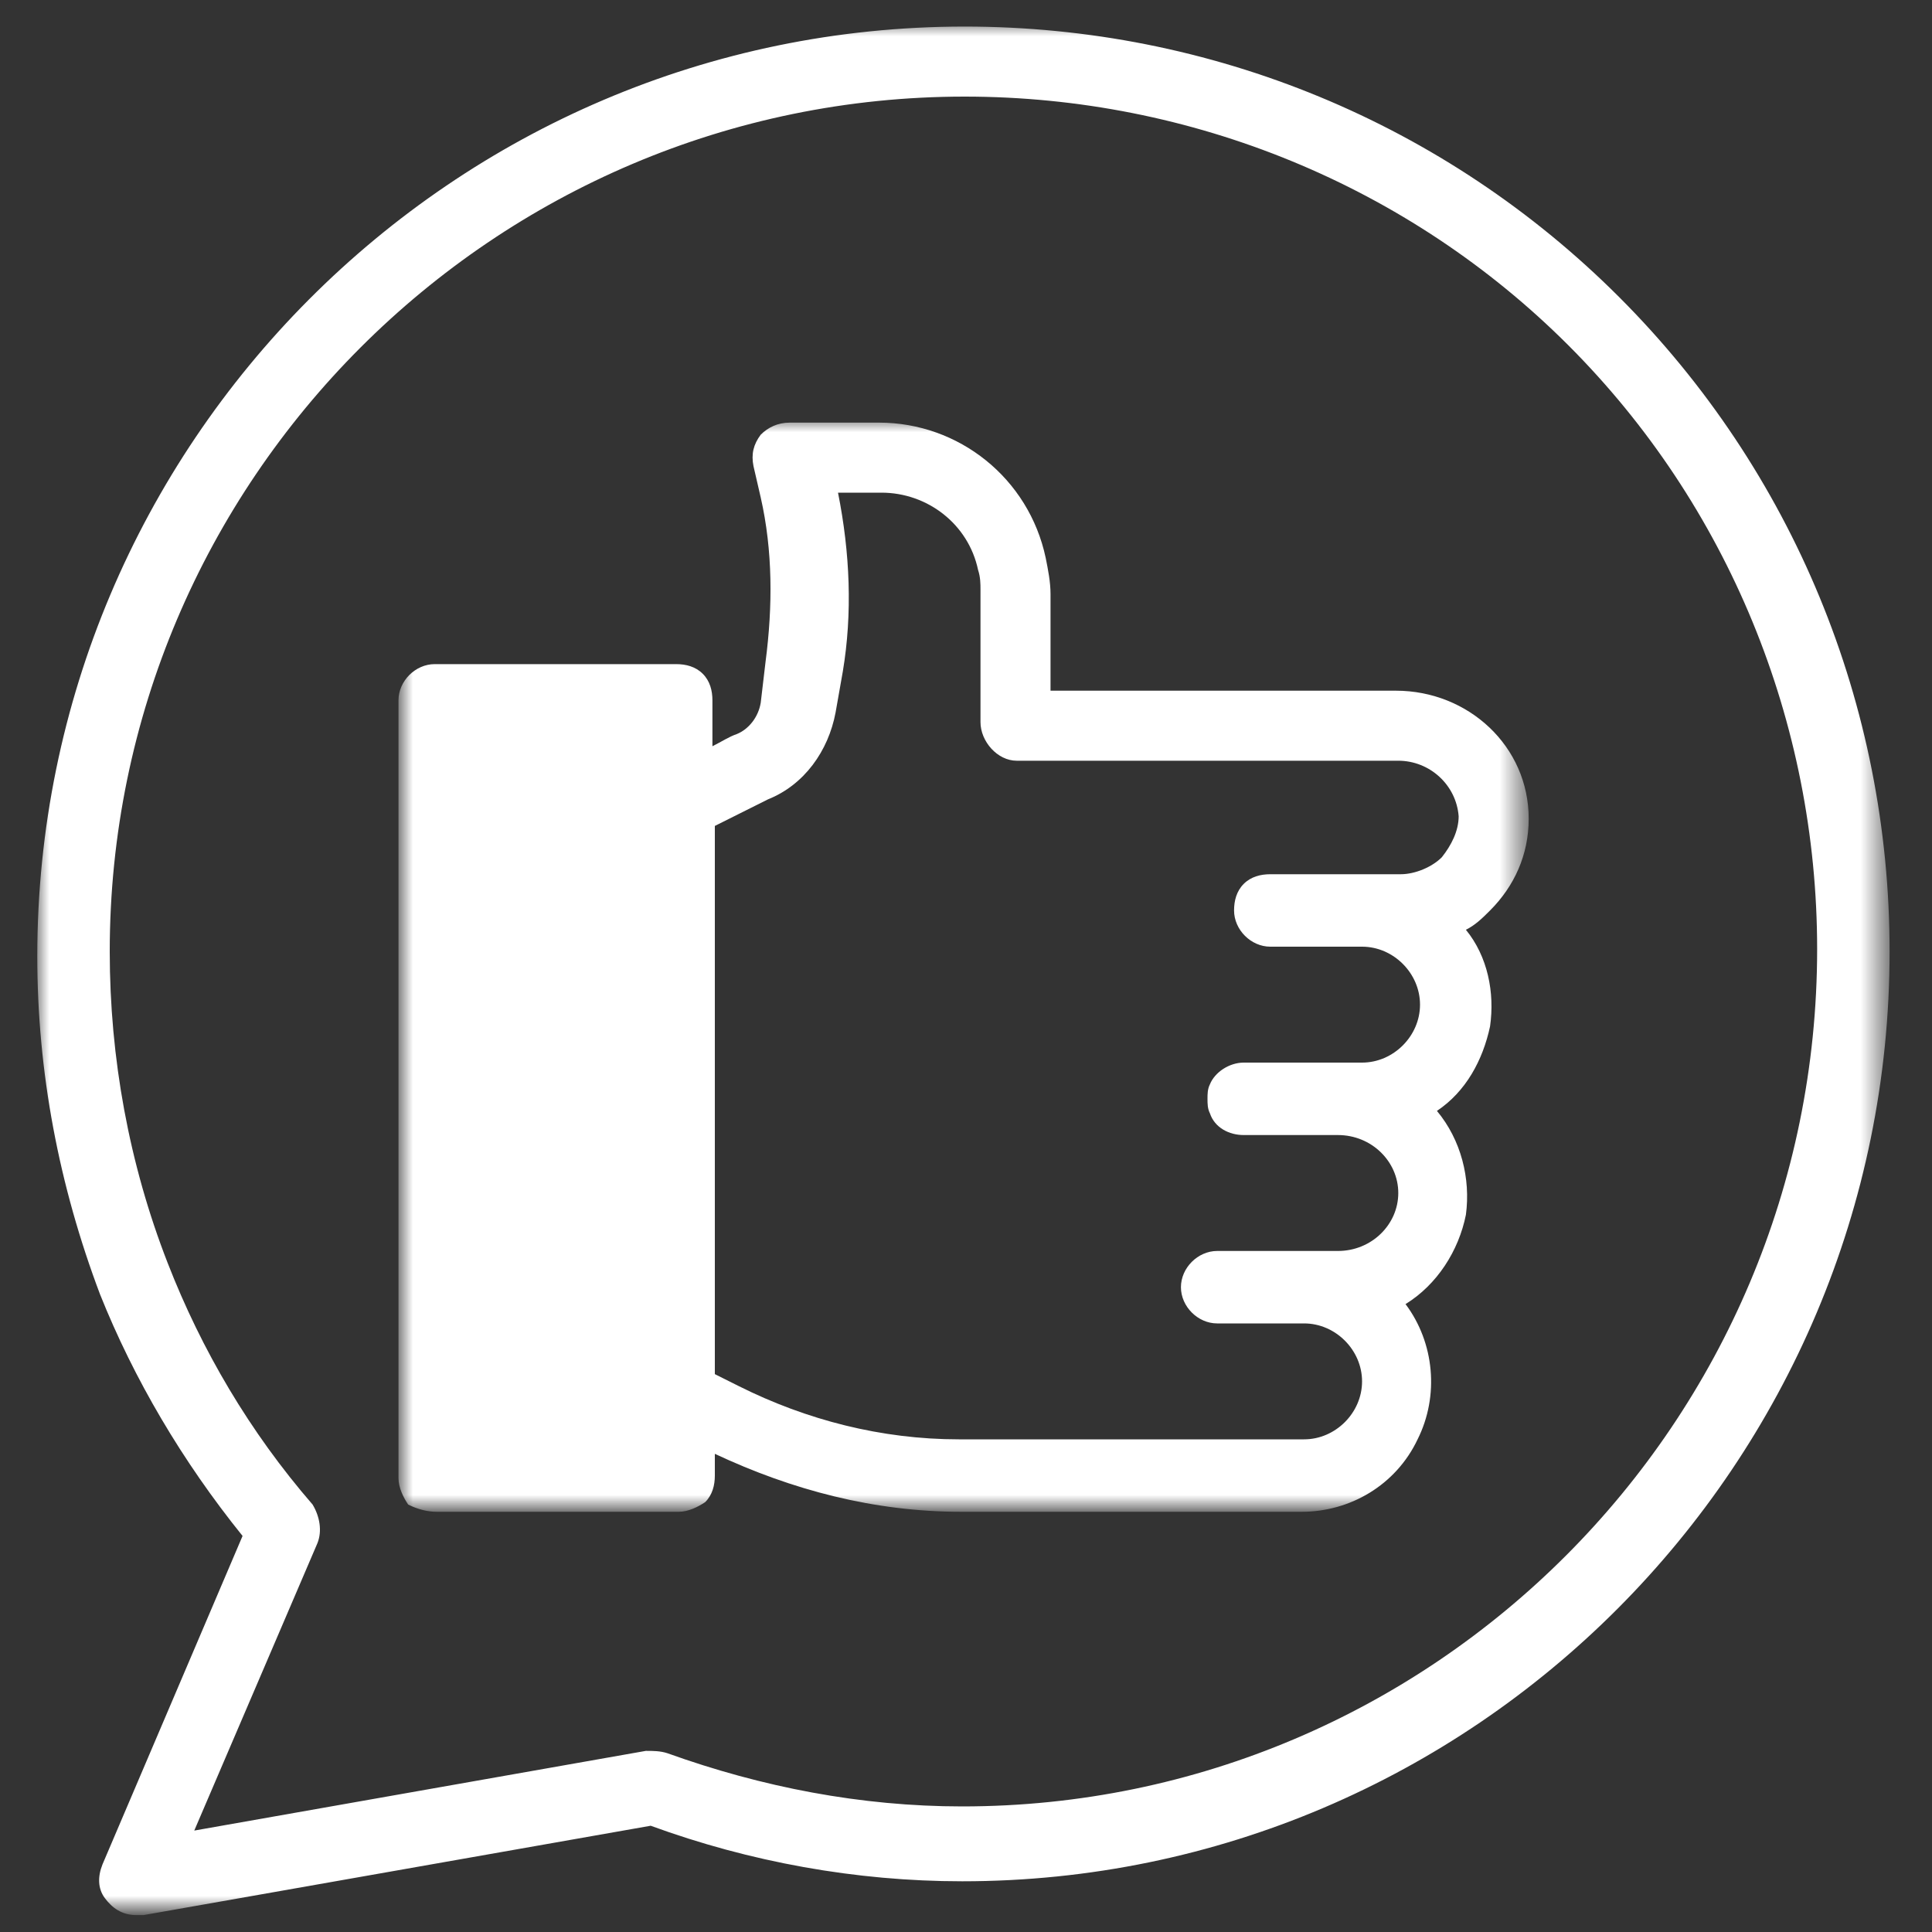 <?xml version="1.0" encoding="utf-8"?>
<!-- Generator: Adobe Illustrator 17.1.0, SVG Export Plug-In . SVG Version: 6.00 Build 0)  -->
<!DOCTYPE svg PUBLIC "-//W3C//DTD SVG 1.1//EN" "http://www.w3.org/Graphics/SVG/1.1/DTD/svg11.dtd">
<svg version="1.1" id="Capa_1" xmlns="http://www.w3.org/2000/svg" xmlns:xlink="http://www.w3.org/1999/xlink" x="0px" y="0px"
	 width="80px" height="80px" viewBox="9 9.5 80 80" enable-background="new 9 9.5 80 80" xml:space="preserve">
<rect x="9" y="9.5" width="80" height="80" fill="#333333" stroke="none"/>
<title>Group 6</title>
<desc>Created with Sketch.</desc>
<g id="Arquitectura">
	<g id="Desktop-2" transform="translate(-657, -952)">
		<g id="Group-6" transform="translate(657, 952)">
			<g id="Group-3" transform="translate(0.444, 0)">
				<g id="Clip-2">
				</g>
				<defs>
					<filter id="Adobe_OpacityMaskFilter" filterUnits="userSpaceOnUse" x="10.1" y="10.5" width="76.7" height="78.3">
						<feColorMatrix  type="matrix" values="1 0 0 0 0  0 1 0 0 0  0 0 1 0 0  0 0 0 1 0"/>
					</filter>
				</defs>
				<mask maskUnits="userSpaceOnUse" x="10.1" y="10.5" width="76.7" height="78.3" id="mask-2">
					<g filter="url(#Adobe_OpacityMaskFilter)">
						<polygon id="path-1" fill="#FFFFFF" points="10.1,10.5 86.8,10.5 86.8,88.7 10.1,88.7 						"/>
					</g>
				</mask>
				<path id="Fill-1" mask="url(#mask-2)" fill="#FFFFFF" d="M48.5,13.5c9.4,0,18.4,3.7,25,10.3c6.6,6.6,10.3,15.6,10.3,25
					c0,19.6-15.9,35.5-35.4,35.5c-4.2,0-8.3-0.8-12.2-2.2C35.9,82,35.6,82,35.3,82l-18.7,3.3l5.1-11.9c0.2-0.5,0.1-1.1-0.2-1.6
					c-2.6-3-4.6-6.4-6-10c-1.6-4.1-2.4-8.5-2.4-12.9C13.1,29.4,29,13.5,48.5,13.5 M18.6,73.1l-5.8,13.6c-0.2,0.5-0.2,1,0.1,1.4
					c0.3,0.4,0.7,0.7,1.3,0.7c0.1,0,0.2,0,0.3,0l21-3.7c4.1,1.5,8.5,2.3,12.9,2.3c21.2,0,38.4-17.3,38.4-38.5
					c0-10.2-4-19.9-11.2-27.1c-7.2-7.2-16.9-11.2-27.1-11.2c-21.2,0-38.4,17.3-38.4,38.5c0,4.8,0.9,9.5,2.6,14
					C14.1,66.6,16.1,70,18.6,73.1"/>
			</g>
			<g id="Clip-5">
			</g>
			<defs>
				<filter id="Adobe_OpacityMaskFilter_1_" filterUnits="userSpaceOnUse" x="25.6" y="26.9" width="46.7" height="45.2">
					<feColorMatrix  type="matrix" values="1 0 0 0 0  0 1 0 0 0  0 0 1 0 0  0 0 0 1 0"/>
				</filter>
			</defs>
			<mask maskUnits="userSpaceOnUse" x="25.6" y="26.9" width="46.7" height="45.2" id="mask-4">
				<g filter="url(#Adobe_OpacityMaskFilter_1_)">
					<polygon id="path-3" fill="#FFFFFF" points="10.5,88.7 87.4,88.7 87.4,10.3 10.5,10.3 					"/>
				</g>
			</mask>
			<path id="Fill-4" mask="url(#mask-4)" fill="#FFFFFF" d="M28.6,69.1h7V39.9h-7V69.1z M39.6,43.2c0.4-0.2,0.8-0.4,1.2-0.6
				c1.5-0.6,2.5-2,2.8-3.6l0.3-1.7c0.4-2.4,0.3-4.9-0.2-7.4h1.8c1.9,0,3.6,1.3,4,3.2c0.1,0.3,0.1,0.6,0.1,0.8v5.5
				c0,0.8,0.7,1.6,1.5,1.6h15.8c1.3,0,2.4,1,2.5,2.3c0,0.6-0.3,1.2-0.7,1.7c-0.4,0.4-1.1,0.7-1.7,0.7h-5.4c-0.4,0-0.8,0.1-1.1,0.4
				c-0.3,0.3-0.4,0.7-0.4,1.1c0,0.8,0.7,1.5,1.5,1.5h3.8c1.3,0,2.4,1.1,2.4,2.4c0,1.3-1.1,2.4-2.4,2.4h-4.9c-0.6,0-1.2,0.4-1.4,0.9
				c-0.1,0.2-0.1,0.4-0.1,0.6c0,0.2,0,0.4,0.1,0.6c0.2,0.6,0.8,0.9,1.4,0.9h3.9c1.4,0,2.5,1.1,2.5,2.4s-1.1,2.4-2.5,2.4h-5
				c-0.8,0-1.5,0.7-1.5,1.5c0,0.8,0.7,1.5,1.5,1.5h3.6c1.3,0,2.4,1.1,2.4,2.4c0,1.3-1.1,2.4-2.4,2.4H48.7c-3.2,0-6.3-0.8-9.1-2.2
				l-1-0.5V43.7L39.6,43.2z M27.1,72.1h10c0.4,0,0.8-0.2,1.1-0.4c0.3-0.3,0.4-0.7,0.4-1.1v-0.9c3.2,1.5,6.6,2.4,10.2,2.4h14.1
				c2,0,3.9-1.1,4.8-3c0.9-1.8,0.7-4-0.5-5.6c1.3-0.8,2.2-2.2,2.5-3.7c0.2-1.5-0.2-3.1-1.2-4.3c1.2-0.8,1.9-2.1,2.2-3.5
				c0.2-1.4-0.1-2.9-1-4c0.4-0.2,0.7-0.5,1-0.8c1-1,1.6-2.3,1.6-3.8c0-3-2.5-5.3-5.5-5.3H52.5v-4c0-0.5-0.1-1-0.2-1.5
				c-0.7-3.3-3.6-5.6-6.9-5.6h-3.7c-0.5,0-0.9,0.2-1.2,0.5c-0.3,0.4-0.4,0.8-0.3,1.3l0.3,1.3c0.5,2.2,0.5,4.5,0.2,6.8l-0.2,1.7
				c-0.1,0.6-0.5,1.1-1,1.3c-0.3,0.1-0.6,0.3-1,0.5v-1.9c0-0.4-0.1-0.8-0.4-1.1c-0.3-0.3-0.7-0.4-1.1-0.4h-10
				c-0.8,0-1.5,0.7-1.5,1.5v32.2c0,0.4,0.2,0.8,0.4,1.1C26.3,72,26.7,72.1,27.1,72.1L27.1,72.1z"/>
		</g>
	</g>
</g>
</svg>
